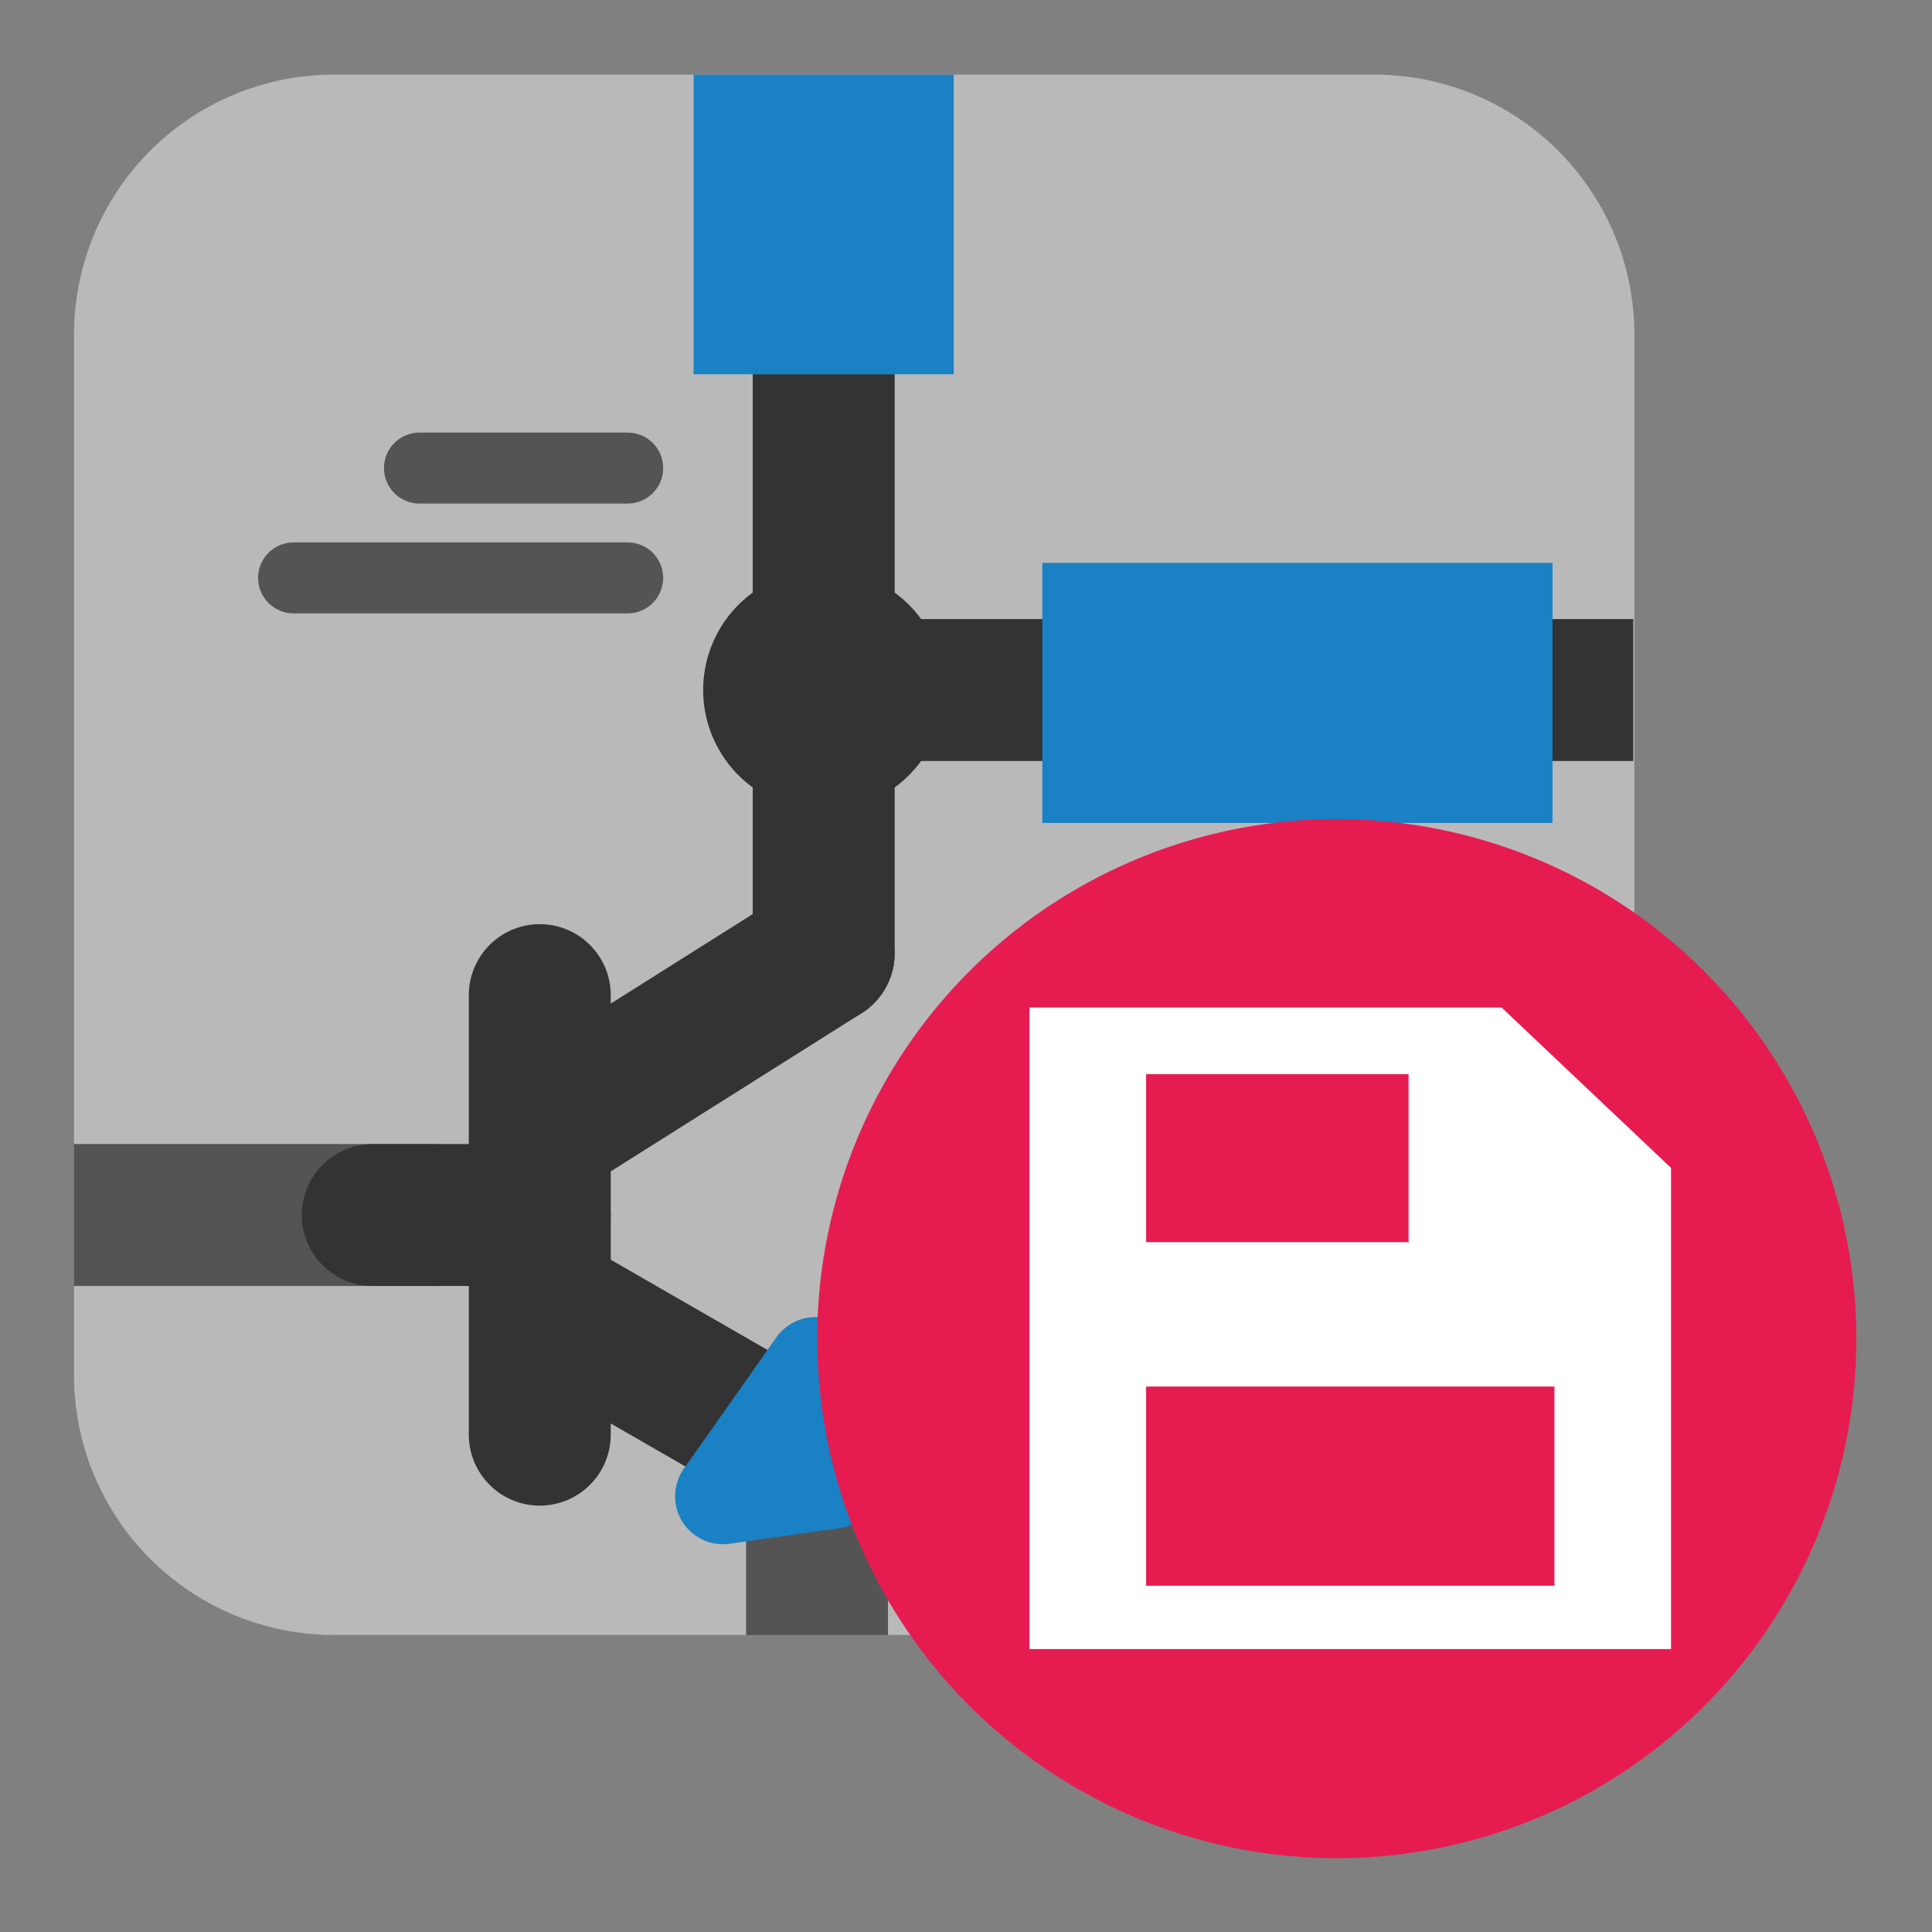 <svg id="Слой_1" data-name="Слой 1"
  xmlns:cc="http://creativecommons.org/ns#"
  xmlns:rdf="http://www.w3.org/1999/02/22-rdf-syntax-ns#"
  xmlns="http://www.w3.org/2000/svg" viewBox="0 0 26 26">
  <rect x="0" y="0" width="26" height="26" fill="#808080" stroke="none"/>
  <defs>
    <style>.cls-1{fill:#b9b9b9;}.cls-2,.cls-3,.cls-4,.cls-5{fill:none;stroke-linejoin:round;}.cls-2,.cls-5{stroke:#333;}.cls-2,.cls-3{stroke-linecap:round;}.cls-2,.cls-4,.cls-5{stroke-width:1.91px;}.cls-3,.cls-4{stroke:#545454;}.cls-3{stroke-width:0.955px;}.cls-5{stroke-linecap:square;}.cls-6{fill:#333;}.cls-7{fill:#1a81c4;}.cls-8{fill:#e61c50;}.cls-9{fill:#fff;}</style>
  </defs>
  <title>save_symbol_to_schematic</title>
  <path class="cls-1" d="M4.496,1.004H18.495a3.5,3.5,0,0,1,3.5,3.5V18.503a3.5,3.5,0,0,1-3.5,3.5H4.496a3.5,3.5,0,0,1-3.5-3.5V4.504a3.5,3.5,0,0,1,3.5-3.5Z"/>
  <line class="cls-2" x1="11.085" y1="5.037" x2="11.085" y2="12.828"/>
  <line class="cls-3" x1="8.447" y1="7.777" x2="3.951" y2="7.777"/>
  <line class="cls-3" x1="8.447" y1="6.299" x2="5.645" y2="6.299"/>
  <line class="cls-3" x1="17.362" y1="16.384" x2="12.866" y2="16.384"/>
  <line class="cls-3" x1="15.668" y1="14.906" x2="12.866" y2="14.906"/>
  <line class="cls-4" x1="0.995" y1="16.351" x2="5.891" y2="16.351"/>
  <line class="cls-2" x1="7.264" y1="13.392" x2="7.264" y2="19.307"/>
  <line class="cls-5" x1="11.085" y1="9.286" x2="21.025" y2="9.286"/>
  <line class="cls-4" x1="10.995" y1="22.004" x2="10.995" y2="19.65"/>
  <path class="cls-6" d="M12.707,9.286a1.622,1.622,0,1,1-1.622-1.622A1.622,1.622,0,0,1,12.707,9.286Z"/>
  <rect class="cls-7" x="9.335" y="1.004" width="3.5" height="4.033"/>
  <rect class="cls-7" x="15.711" y="5.892" width="3.5" height="6.866" transform="translate(26.785 -8.136) rotate(90)"/>
  <line class="cls-2" x1="11.085" y1="12.828" x2="7.39" y2="15.158"/>
  <line class="cls-2" x1="10.657" y1="19.458" x2="7.287" y2="17.518"/>
  <path class="cls-7" d="M9.204,19.764l1.244-1.766a.646.646,0,0,1,1.155.219l.335,1.383a.789.789,0,0,1-.655.967l-1.46.208A.645.645,0,0,1,9.204,19.764Z"/>
  <line class="cls-2" x1="5.016" y1="16.351" x2="7.264" y2="16.351"/>
  <path class="cls-8" d="M10.998,18.003A6.992,6.992,0,1,1,17.99,25.007,6.998,6.998,0,0,1,10.998,18.003Z"/>
  <path class="cls-9" d="M20.207,13.558H13.854v8.634h8.634V15.717Zm-1.251.898v2.26H15.424v-2.26ZM20.919,21.34H15.424V18.66h5.495Z"/>
</svg>